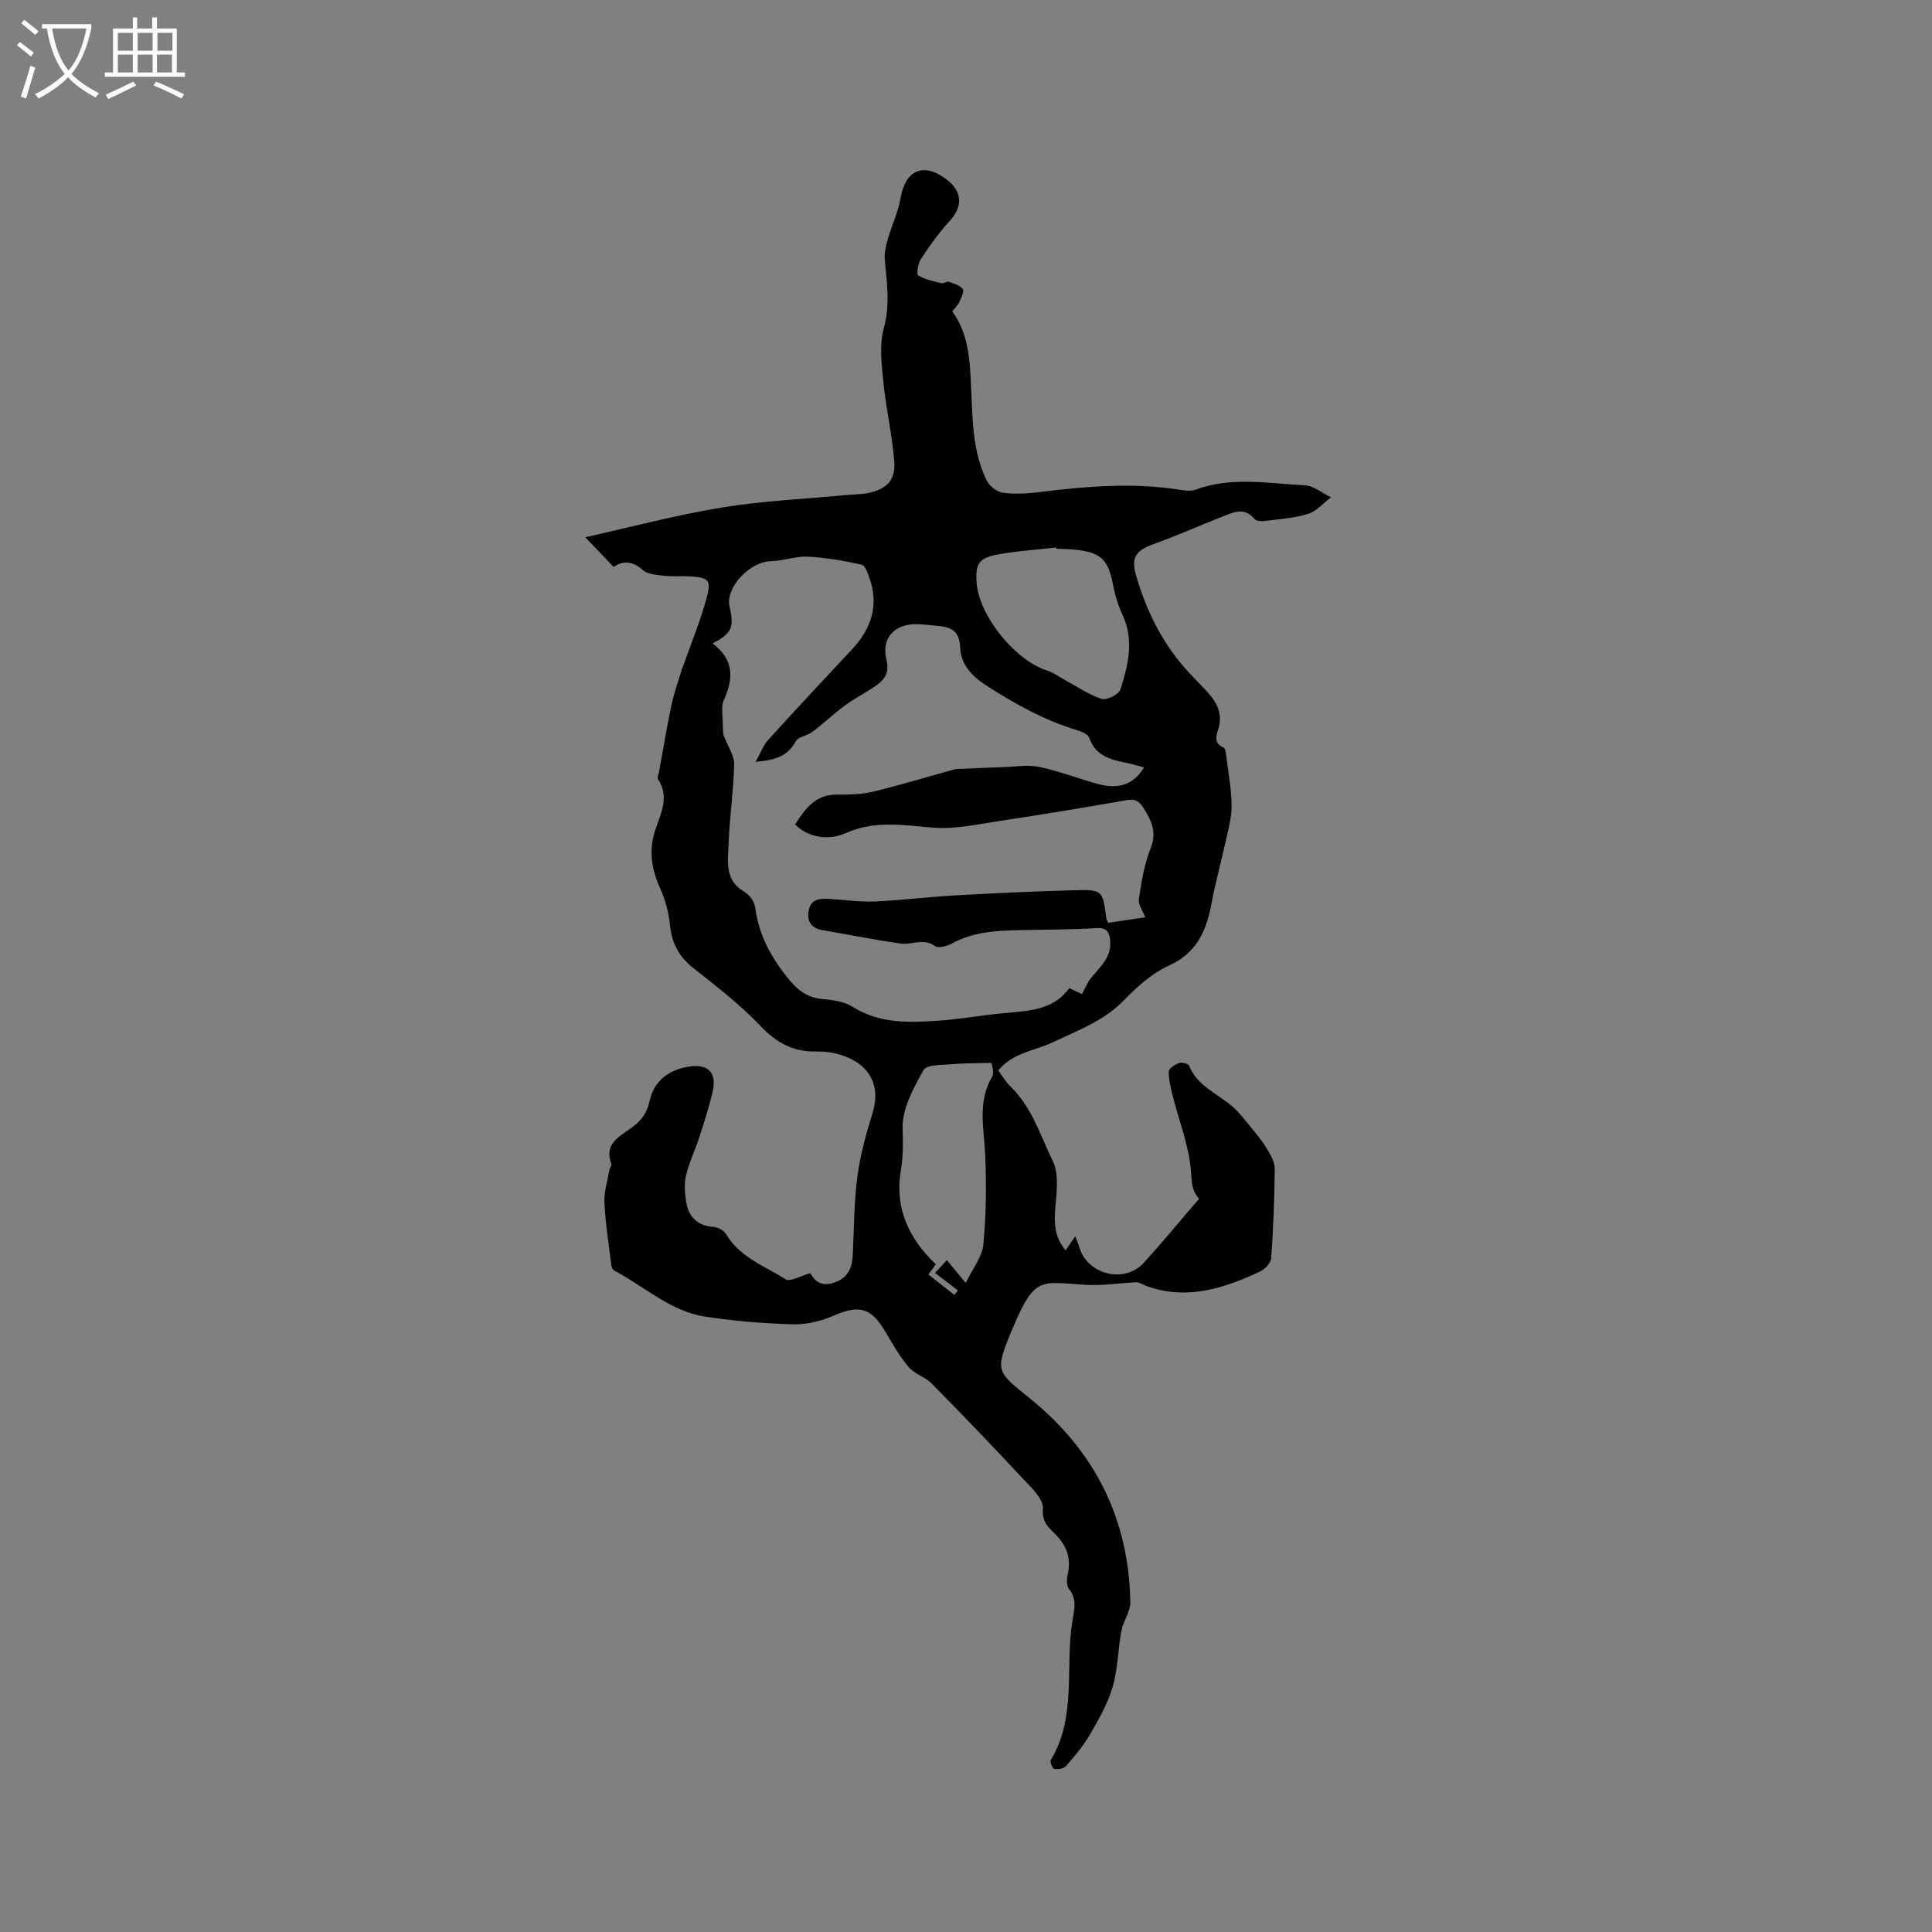 <svg enable-background="new 0 0 400 400" viewBox="0 0 400 400" xmlns="http://www.w3.org/2000/svg"><rect x="0" y="0" width="400" height="400" fill="#808080" stroke="none"/><path d="m167.77 263.59c.99 1.89 2.55 2.83 5.06 1.92 2.75-.99 3.6-3.03 3.73-5.65.27-5.38.24-10.8.93-16.12.58-4.46 1.79-8.88 3.13-13.19 2.14-6.91-1.7-11.18-8.06-12.54-1.23-.26-2.53-.33-3.8-.31-4.66.07-8.07-1.88-11.32-5.3-4.21-4.42-9.12-8.21-13.93-12.01-2.97-2.35-4.44-5.13-4.8-8.88-.25-2.58-.96-5.22-2.03-7.59-1.82-4.05-2.44-7.91-.95-12.27 1.11-3.26 2.91-6.73.5-10.31-.21-.32.12-1.01.21-1.52.86-4.66 1.63-9.34 2.61-13.98.52-2.45 1.39-4.82 2.11-7.22.03-.1.09-.19.12-.29 1.72-4.9 3.74-9.73 5.07-14.73.95-3.54.27-4.02-3.39-4.26-1.8-.12-3.62.07-5.4-.13-1.54-.18-3.44-.27-4.48-1.19-2.18-1.93-4.15-1.96-6.02-.63-2.26-2.37-4.35-4.56-5.88-6.16 8.95-1.99 18.52-4.54 28.25-6.15 8.53-1.41 17.23-1.77 25.86-2.59 1.48-.14 2.98-.12 4.43-.41 3.86-.79 5.73-2.66 5.43-6.56-.43-5.43-1.69-10.79-2.23-16.22-.37-3.75-.91-7.78.05-11.3 1.32-4.85.68-9.41.22-14.13-.13-1.38.2-2.85.58-4.21.83-2.92 2.18-5.73 2.69-8.69 1-5.77 4.73-7.42 9.45-3.88 3.38 2.54 3.47 5.68.67 8.71-2.21 2.4-4.12 5.1-5.91 7.82-.61.92-.96 3.15-.57 3.4 1.41.87 3.17 1.2 4.83 1.61.45.11 1.08-.44 1.49-.3 1.05.37 2.35.73 2.91 1.53.35.51-.35 1.86-.76 2.76-.3.65-.88 1.17-1.41 1.84 3.51 4.85 3.65 10.51 3.91 16.11.3 6.46.29 12.99 3.24 18.95.57 1.14 2.13 2.34 3.36 2.5 2.49.33 5.09.16 7.6-.15 9.68-1.19 19.35-2.01 29.07-.46 1.03.16 2.22.33 3.15-.02 7.45-2.77 15.09-1.3 22.64-.92 1.85.09 3.62 1.62 5.43 2.48-1.56 1.19-2.97 2.9-4.73 3.44-2.89.9-6.01 1.09-9.05 1.48-.67.09-1.69 0-2.05-.43-2.16-2.58-4.49-1.33-6.77-.43-4.7 1.85-9.33 3.92-14.08 5.62-3.56 1.27-4.76 2.66-3.71 6.35 2.01 7.08 5.19 13.63 10.06 19.24 1.46 1.68 3.07 3.22 4.58 4.86 2.11 2.28 3.48 4.72 2.37 8.04-.41 1.24-.86 2.85 1.15 3.65.41.16.51 1.32.59 2.04.42 3.36 1.06 6.73 1.07 10.1.01 2.53-.76 5.07-1.3 7.59-.92 4.23-2.1 8.4-2.88 12.65-1.03 5.58-3.09 10.17-8.71 12.72-3.79 1.72-6.76 4.53-9.79 7.6-3.77 3.82-9.36 5.99-14.4 8.35-3.77 1.77-8.23 2.11-11.23 5.82.86 1.14 1.55 2.36 2.52 3.29 4.44 4.29 6.19 10.16 8.77 15.45 1.3 2.66.8 6.39.53 9.59s-.23 6.11 2.12 8.9c.62-.9 1.16-1.69 2-2.91.37.99.68 1.66.88 2.36 1.65 5.57 9.28 7.5 13.24 3.19 3.94-4.29 7.63-8.81 11.52-13.33-1.56-1.7-1.52-3.52-1.69-5.73-.4-5.2-2.43-10.26-3.73-15.4-.43-1.7-.88-3.46-.86-5.19.01-.63 1.28-1.47 2.13-1.78.58-.21 1.92.14 2.09.57 1.73 4.31 6 5.8 9.11 8.57 1.38 1.23 2.51 2.75 3.69 4.19 1.12 1.37 2.28 2.73 3.18 4.24.79 1.32 1.75 2.85 1.74 4.28-.04 6.21-.3 12.42-.74 18.61-.07.97-1.3 2.24-2.3 2.71-7.39 3.47-14.98 5.95-23.22 3.12-1.01-.35-1.9-1.01-2.67-.89-3.38.2-6.78.72-10.14.53-9.44-.52-10.59-2.07-15.37 9.43-3.6 8.67-3.18 8.45 4.03 14.32 13.2 10.76 20.23 24.8 20.51 41.94.03 1.97-1.47 3.92-1.85 5.96-.72 3.85-.71 7.87-1.8 11.59-1.01 3.45-2.87 6.7-4.69 9.84-1.37 2.36-3.18 4.49-4.98 6.56-.46.53-1.64.71-2.41.59-.36-.05-.96-1.47-.74-1.84 5.44-9.01 2.91-19.23 4.48-28.82.37-2.26 1.02-4.45-.7-6.59-.54-.67-.49-2.08-.27-3.05.76-3.34-.21-5.93-2.6-8.33-1.33-1.34-2.78-2.41-2.54-5.25.18-2.09-2.69-4.65-4.56-6.66-6.05-6.51-12.21-12.91-18.45-19.24-1.35-1.37-3.53-1.97-4.76-3.41-1.84-2.15-3.28-4.67-4.72-7.13-3.1-5.29-5.48-5.87-11.1-3.42-2.55 1.11-5.54 1.76-8.3 1.68-6.01-.18-12.05-.67-18-1.58-7.23-1.1-12.6-6.25-18.84-9.53-.3-.16-.56-.65-.61-1.01-.54-4.36-1.23-8.72-1.44-13.1-.11-2.25.65-4.54 1.05-6.81.07-.41.5-.88.38-1.18-1.63-4.3 1.86-5.73 4.34-7.59 1.86-1.4 3.04-2.93 3.55-5.32.89-4.14 3.8-6.48 7.96-7.2 4.21-.72 6.1 1.2 5.09 5.34-.75 3.08-1.7 6.11-2.68 9.12-.88 2.72-2.15 5.33-2.81 8.09-.41 1.71-.23 3.65.05 5.43.49 3.18 2.36 4.95 5.73 5.19.9.06 2.1.75 2.55 1.52 2.83 4.78 7.95 6.54 12.26 9.29.92.65 3.1-.68 5.16-1.25zm-20.23-130.38c4.55 3.45 4.29 7.39 2.3 11.79-.59 1.31-.2 3.08-.2 4.64 0 1.13.11 2.25.13 2.5.96 2.49 2.26 4.28 2.23 6.05-.12 5.38-.91 10.73-1.13 16.11-.14 3.6-.94 7.73 2.85 10.08 1.66 1.03 2.44 2.08 2.69 3.85.78 5.64 3.48 10.38 7.05 14.69 1.73 2.09 3.72 3.61 6.62 3.89 2.18.21 4.63.49 6.4 1.61 5.6 3.56 11.7 3.31 17.82 2.9 4.53-.31 9.03-1.14 13.56-1.56 5.09-.48 10.25-.58 13.51-5.17 1.31.61 2.31 1.06 2.64 1.22.78-1.42 1.18-2.53 1.9-3.38 1.89-2.27 4.23-4.25 3.94-7.64-.16-1.83-.68-2.79-2.94-2.64-5.18.34-10.38.3-15.57.42-4.87.11-9.71.29-14.17 2.73-1.04.57-2.89 1.09-3.6.57-2.4-1.73-4.77-.18-7.06-.51-5.42-.76-10.79-1.86-16.19-2.78-2.34-.4-3.29-1.77-2.9-4.03.41-2.36 2.24-2.56 4.14-2.45 3.17.17 6.34.67 9.5.54 5.61-.24 11.2-.95 16.8-1.27 8.11-.45 16.23-.83 24.35-1.05 6.08-.17 6.08-.04 6.83 5.78.04.3.23.58.39.96 2.67-.4 5.34-.79 7.67-1.14-.51-1.38-1.48-2.66-1.31-3.78.54-3.55 1.11-7.19 2.43-10.49 1.35-3.38.18-5.76-1.5-8.42-.95-1.5-1.81-1.86-3.57-1.55-8.65 1.53-17.32 2.95-26 4.26-4.61.69-9.31 1.77-13.88 1.42-6.18-.47-12.05-1.6-18.2 1.14-3.05 1.35-7.28 1.3-10.45-1.8 2.14-3.4 4.31-6.23 8.7-6.19 2.46.02 5-.02 7.37-.59 5.71-1.38 11.34-3.09 17.01-4.65.49-.13 1.02-.08 1.54-.1 2.79-.12 5.59-.26 8.38-.34 2.51-.08 5.12-.55 7.52-.05 4.12.86 8.08 2.42 12.16 3.53 3.84 1.04 7.24.48 9.56-3.43-1.01-.27-1.91-.54-2.84-.75-3.48-.78-7.1-1.22-8.52-5.42-.25-.73-1.63-1.25-2.59-1.55-6.85-2.1-13.01-5.54-18.98-9.42-2.88-1.87-5.03-4.41-5.13-7.61-.12-3.95-2.36-4.37-5.23-4.6-1.16-.09-2.32-.26-3.48-.3-4.79-.18-7.69 2.76-6.56 7.34.83 3.35-.99 4.63-3.15 6.04-1.84 1.2-3.81 2.22-5.56 3.53-2.29 1.71-4.38 3.69-6.66 5.42-1.04.79-2.89.95-3.41 1.92-1.63 3.02-4.16 3.92-8.31 4.24 1.09-1.93 1.63-3.46 2.63-4.56 5.69-6.27 11.48-12.47 17.27-18.65 3.99-4.25 5.68-9.05 3.7-14.76-.36-1.05-.91-2.68-1.63-2.84-3.65-.8-7.38-1.47-11.11-1.66-2.53-.13-5.1.88-7.66.93-4.45.08-9.57 5.56-8.58 9.5.99 4.14.43 5.5-3.52 7.53zm71.13-19.61c-.01-.08-.02-.16-.03-.25-4.08.47-8.21.73-12.24 1.48-3.76.71-4.47 1.98-4.21 5.77.46 6.82 7.94 16.1 14.51 18.19 1.44.46 2.71 1.43 4.07 2.16 2.43 1.31 4.76 2.95 7.35 3.75 1.04.32 3.53-.93 3.85-1.95 1.59-5.03 2.89-10.19.44-15.44-.92-1.97-1.57-4.13-1.98-6.27-.97-5.11-2.46-6.66-7.63-7.22-1.38-.15-2.76-.15-4.13-.22zm-22.64 147.29c1.27 1.53 2.26 2.74 3.91 4.73 1.43-2.98 3.41-5.38 3.65-7.94.59-6.18.65-12.44.38-18.65-.25-5.47-1.62-10.89 1.43-16.1.53-.9-.08-2.46-.11-2.87-3.17.09-5.71.04-8.22.27-2.04.19-5.21.06-5.85 1.2-2.08 3.71-4.43 7.97-4.34 11.97.07 3 .15 5.79-.37 8.82-1.32 7.67 1.58 14.09 7.25 19.44-.54.74-.99 1.36-1.54 2.12 1.92 1.5 3.64 2.85 5.36 4.21.25-.3.51-.6.76-.91-1.55-1.19-3.11-2.38-4.76-3.64 1.17-1.24 1.7-1.82 2.45-2.65z" fill="#010103"/><g fill="#fcfbfa"><path d="m6.4 11.7c-1-.8-1.9-1.6-2.9-2.3l.6-.7c.9.7 1.9 1.4 2.9 2.2zm-2.1 8.3c.7-2.1 1.4-4.2 2-6.4.2.1.6.3 1 .4-.7 2.3-1.3 4.4-1.9 6.4zm3-12.8c-1.1-.9-2.1-1.7-2.9-2.4l.6-.7c1 .8 2 1.5 3 2.4zm1.4-1.3v-.9h10.2v.9c-.9 4.2-2.3 7.3-4.1 9.4 1.3 1.4 3.2 2.7 5.7 4-.2.2-.4.5-.7.9-2.5-1.4-4.4-2.7-5.7-4.2-1.4 1.5-3.5 3-6.1 4.4 0 0 0 0-.1-.1-.3-.4-.5-.7-.7-.8 2.7-1.3 4.7-2.8 6.2-4.2-1.8-2.2-3-5.3-3.7-9.4zm9.2 0h-7.1c.6 3.8 1.7 6.7 3.4 8.7 1.7-2 2.9-4.8 3.7-8.7z"/><path d="m31.6 3.6h.9v2.3h4.1v9.1h1.7v.9h-16.6v-.9h1.7v-9.1h4.1v-2.3h.9v2.3h3.1v-2.3zm-4 13.3.6.8c-1.9.9-3.8 1.9-5.8 2.8-.2-.3-.3-.6-.5-.9 2-.9 3.9-1.8 5.7-2.7zm-3.2-10.1v3.7h3.1v-3.7zm0 4.5v3.7h3.1v-3.7zm4.1-4.5v3.7h3.1v-3.7zm0 4.5v3.7h3.1v-3.7zm9.1 9.1c-2.1-1.1-4.1-2-5.8-2.7l.5-.8c2.2.9 4.1 1.8 5.8 2.6zm-1.9-13.6h-3.1v3.7h3.1zm-3.2 4.5v3.7h3.1v-3.7z"/></g></svg>